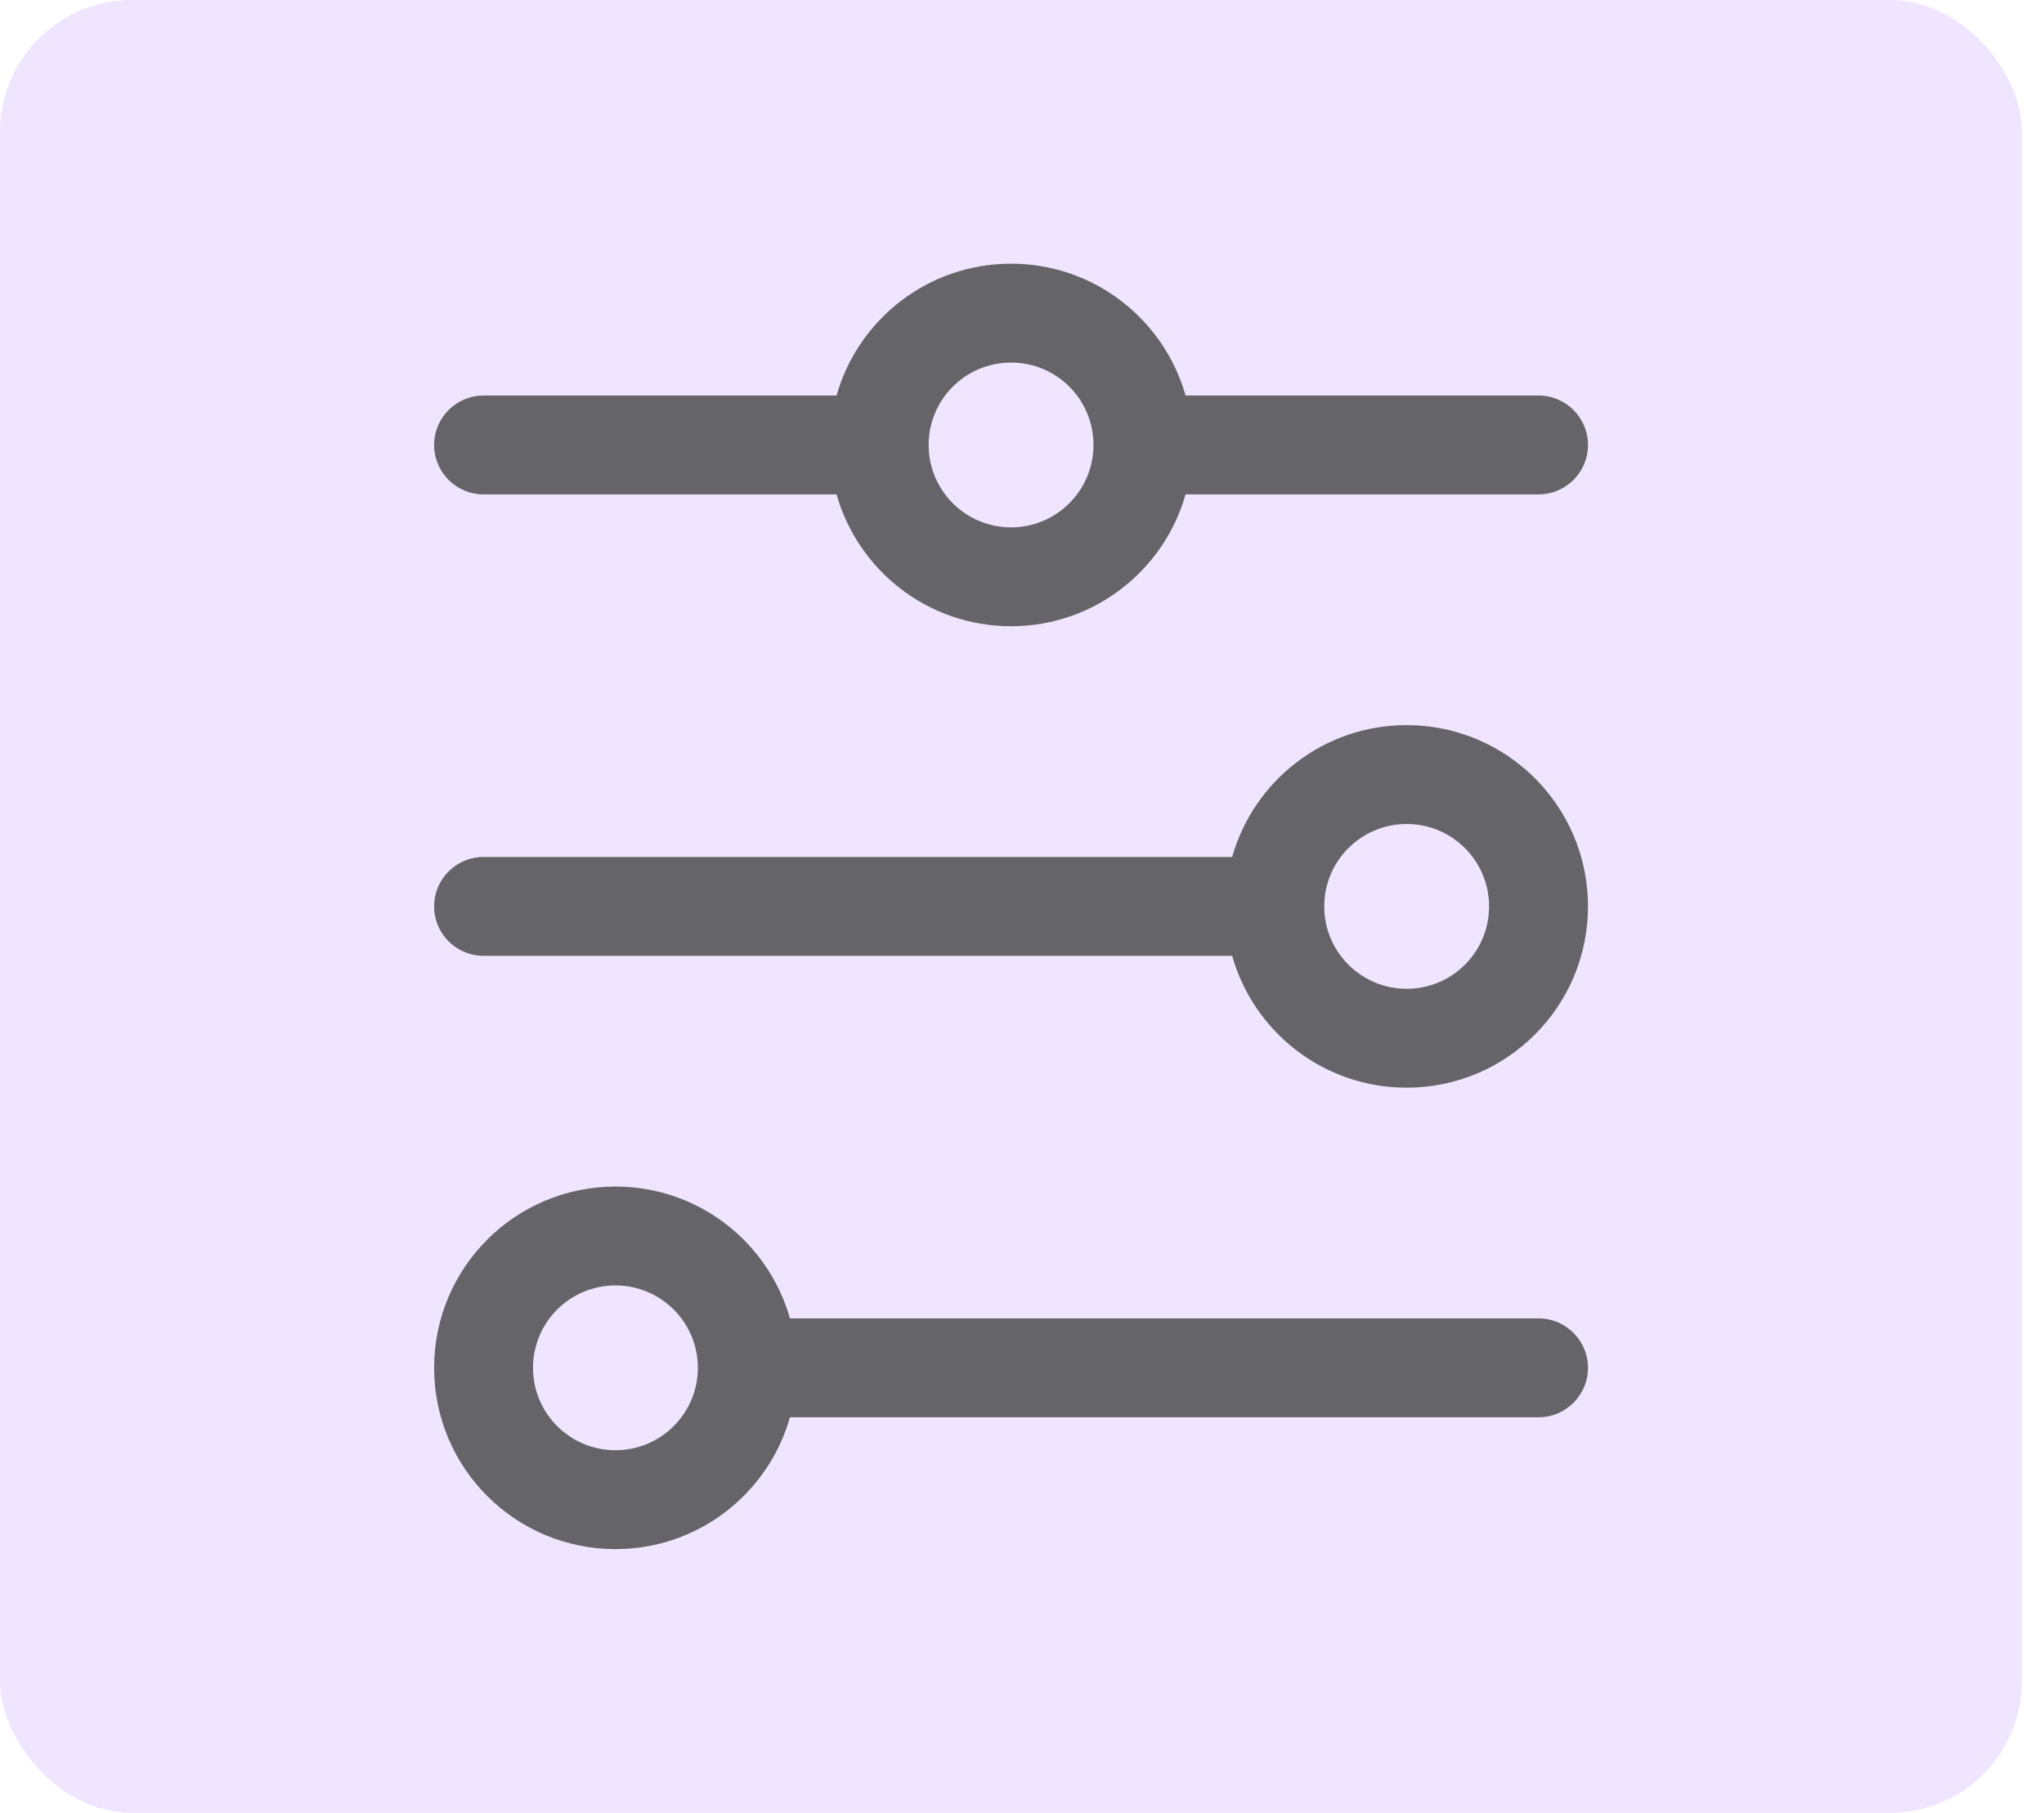 <svg width="62" height="55" viewBox="0 0 62 55" fill="none" xmlns="http://www.w3.org/2000/svg">
<rect width="61.333" height="55" rx="4" fill="#F0E5FF"/>
<path fill-rule="evenodd" clip-rule="evenodd" d="M30.668 11C29.287 11 28.168 12.119 28.168 13.5C28.168 14.881 29.287 16 30.668 16C32.049 16 33.168 14.881 33.168 13.5C33.168 12.119 32.049 11 30.668 11ZM25.375 12C26.028 9.691 28.15 8 30.668 8C33.186 8 35.308 9.691 35.961 12H46.668C47.496 12 48.168 12.672 48.168 13.5C48.168 14.328 47.496 15 46.668 15H35.961C35.308 17.308 33.186 19 30.668 19C28.15 19 26.028 17.308 25.375 15H14.668C13.839 15 13.168 14.328 13.168 13.5C13.168 12.672 13.839 12 14.668 12H25.375ZM42.668 25C41.287 25 40.168 26.119 40.168 27.5C40.168 28.881 41.287 30 42.668 30C44.049 30 45.168 28.881 45.168 27.5C45.168 26.119 44.049 25 42.668 25ZM37.375 26C38.028 23.691 40.15 22 42.668 22C45.706 22 48.168 24.462 48.168 27.5C48.168 30.538 45.706 33 42.668 33C40.15 33 38.028 31.309 37.375 29H14.668C13.839 29 13.168 28.328 13.168 27.5C13.168 26.672 13.839 26 14.668 26H37.375ZM18.668 39C17.287 39 16.168 40.119 16.168 41.5C16.168 42.881 17.287 44 18.668 44C20.049 44 21.168 42.881 21.168 41.5C21.168 40.119 20.049 39 18.668 39ZM13.168 41.5C13.168 38.462 15.63 36 18.668 36C21.186 36 23.308 37.691 23.961 40H46.668C47.496 40 48.168 40.672 48.168 41.5C48.168 42.328 47.496 43 46.668 43H23.961C23.308 45.309 21.186 47 18.668 47C15.63 47 13.168 44.538 13.168 41.5Z" fill="#656468"/>
</svg>
